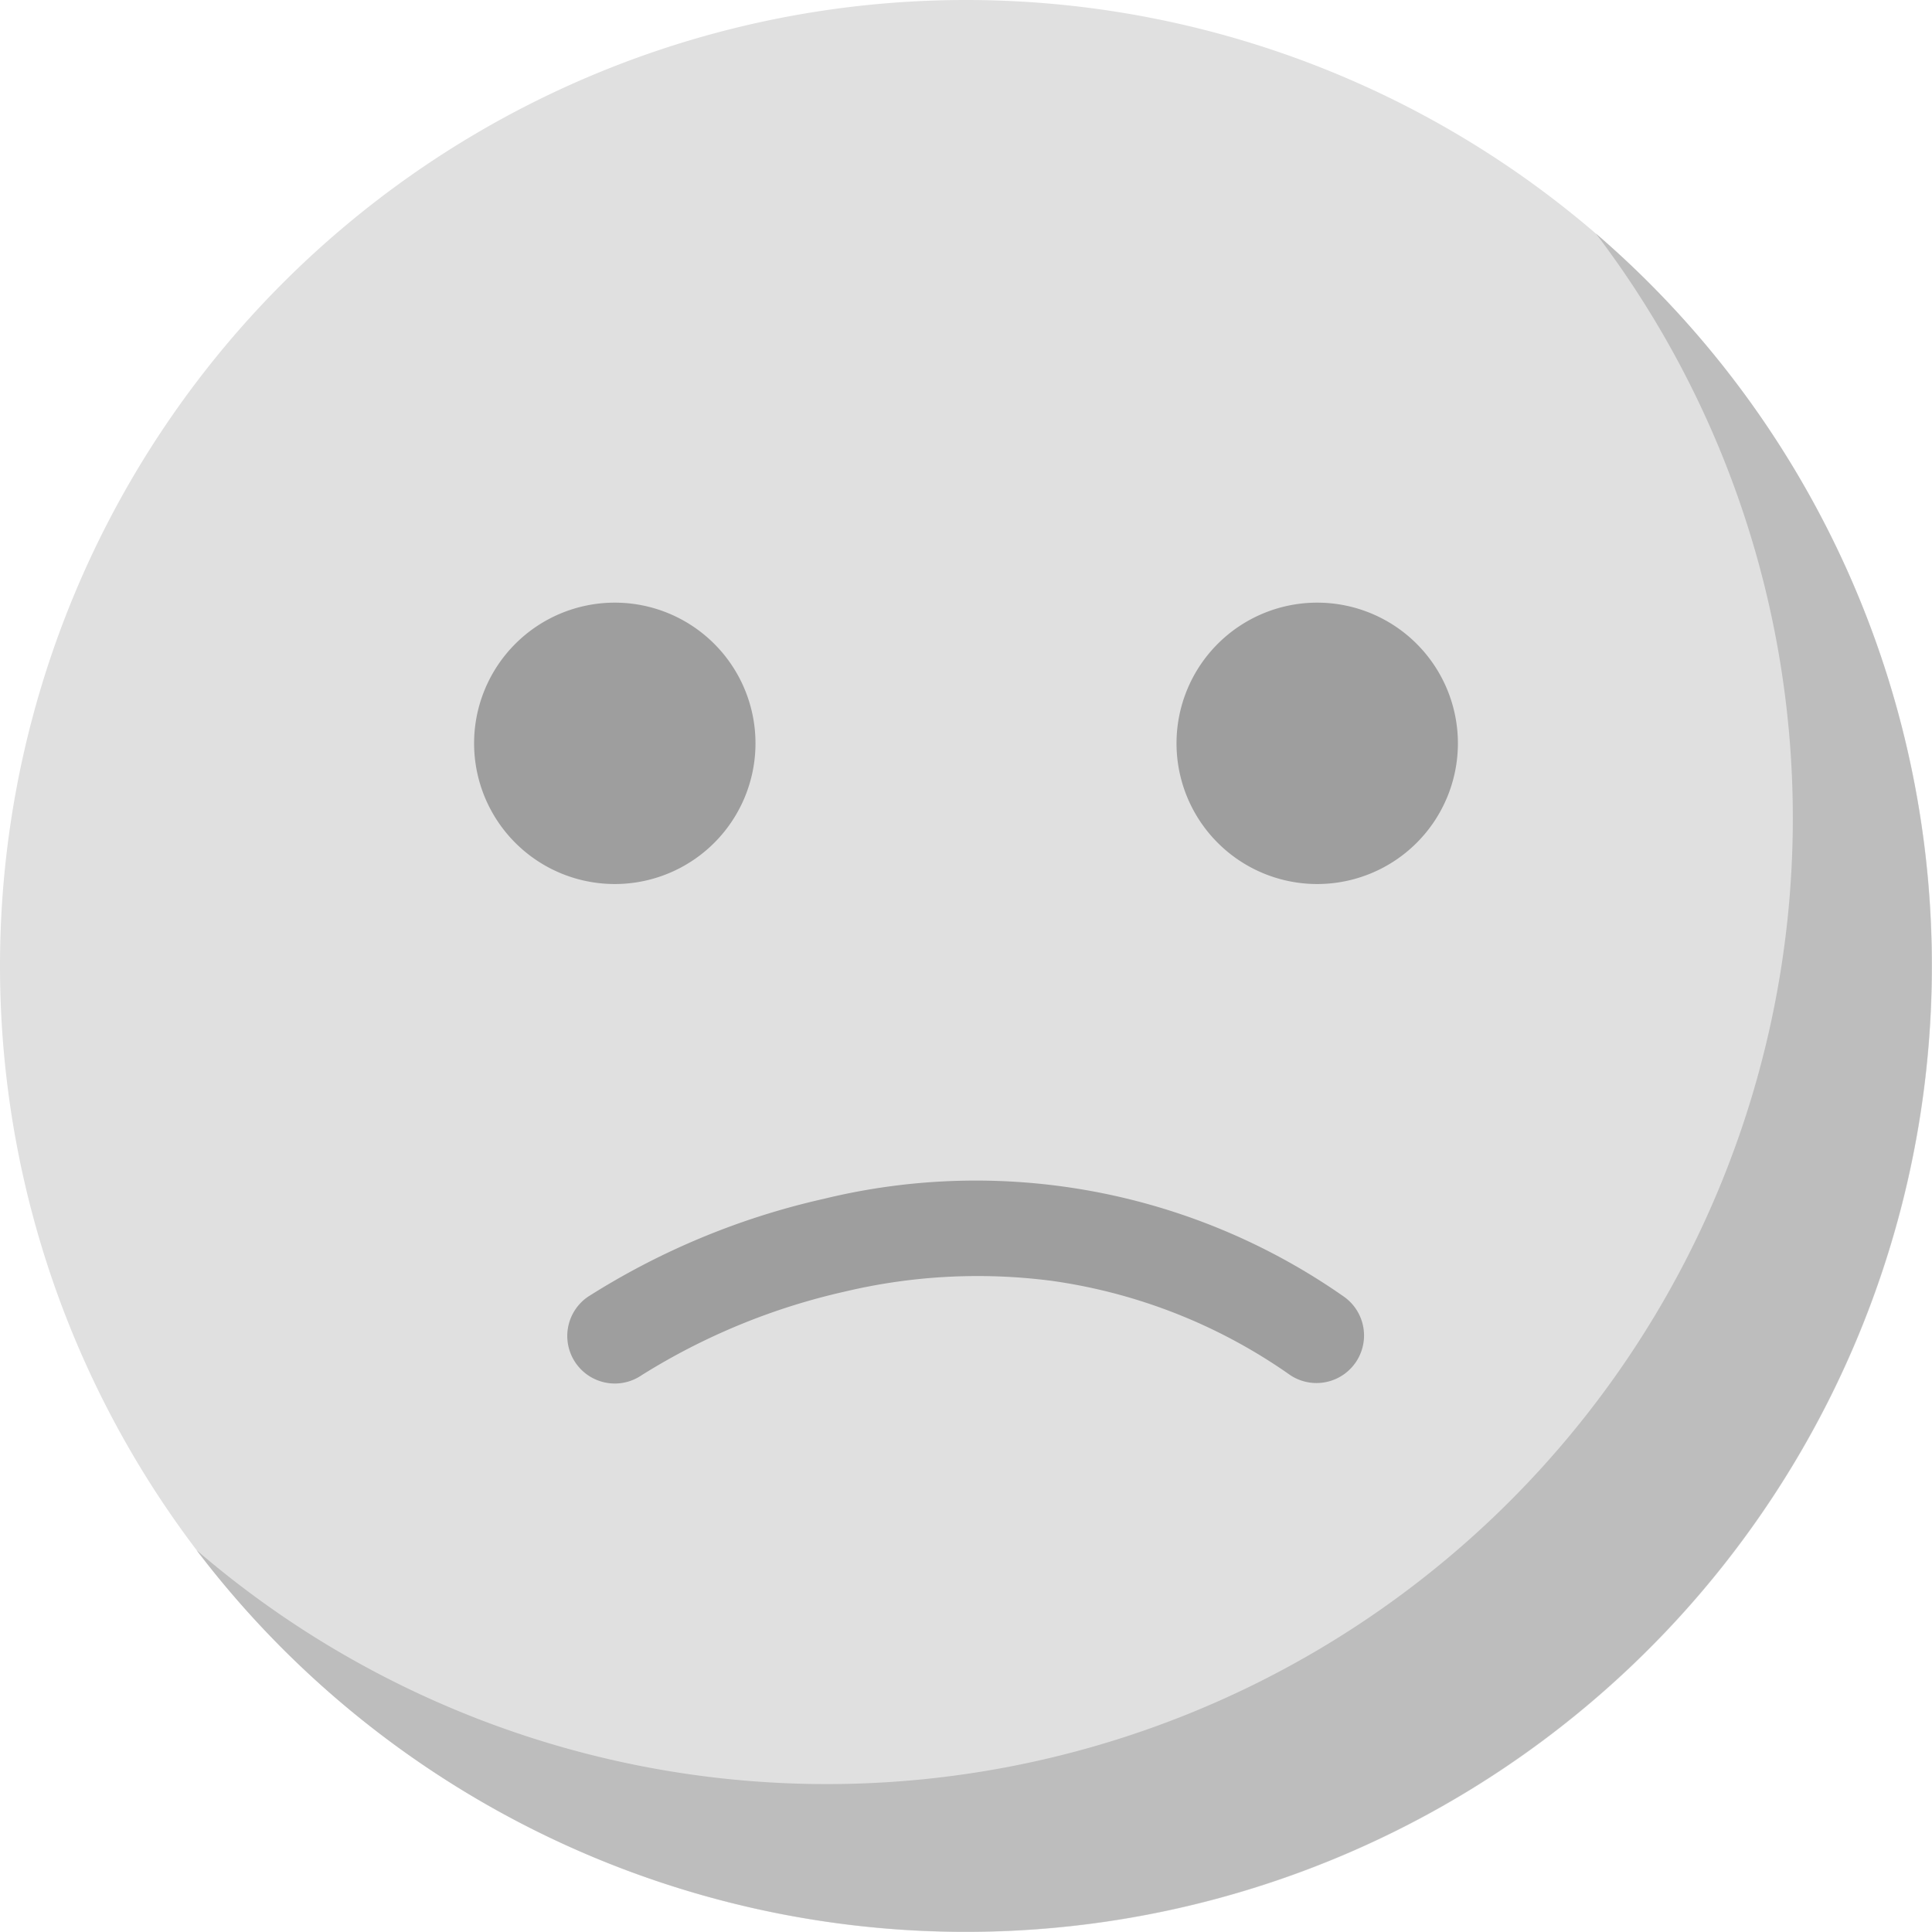 <svg xmlns="http://www.w3.org/2000/svg" xmlns:xlink="http://www.w3.org/1999/xlink" width="28" height="28" viewBox="0 0 28 28">
  <defs>
    <clipPath id="clip-path">
      <rect id="Rectangle_6994" data-name="Rectangle 6994" width="28" height="28" transform="translate(42)" fill="#fff"/>
    </clipPath>
  </defs>
  <g id="Group_45690" data-name="Group 45690" transform="translate(-42)" clip-path="url(#clip-path)">
    <path id="Path_72437" data-name="Path 72437" d="M56,28A14,14,0,1,0,42,14,14,14,0,0,0,56,28Z" fill="#e0e0e0"/>
    <path id="Path_72438" data-name="Path 72438" d="M61.09,12.812a2.039,2.039,0,1,0-2.039-2.039A2.039,2.039,0,0,0,61.09,12.812Z" fill="#9e9e9e"/>
    <path id="Path_72439" data-name="Path 72439" d="M50.91,12.812a2.039,2.039,0,1,0-2.039-2.039A2.039,2.039,0,0,0,50.91,12.812Z" fill="#9e9e9e"/>
    <path id="Path_72440" data-name="Path 72440" d="M50.91,20.051a.689.689,0,0,1-.391-1.256,10.788,10.788,0,0,1,3.418-1.42,9.3,9.3,0,0,1,7.544,1.42A.689.689,0,0,1,60.7,19.93a7.911,7.911,0,0,0-3.442-1.365,8.333,8.333,0,0,0-3.011.153A9.46,9.46,0,0,0,51.3,19.93.688.688,0,0,1,50.91,20.051Z" fill="#9e9e9e"/>
    <path id="Path_72441" data-name="Path 72441" d="M65.13,3.386A14,14,0,0,1,44.85,22.467,14,14,0,1,0,65.13,3.386Z" fill="#bdbdbd"/>
  </g>
</svg>

